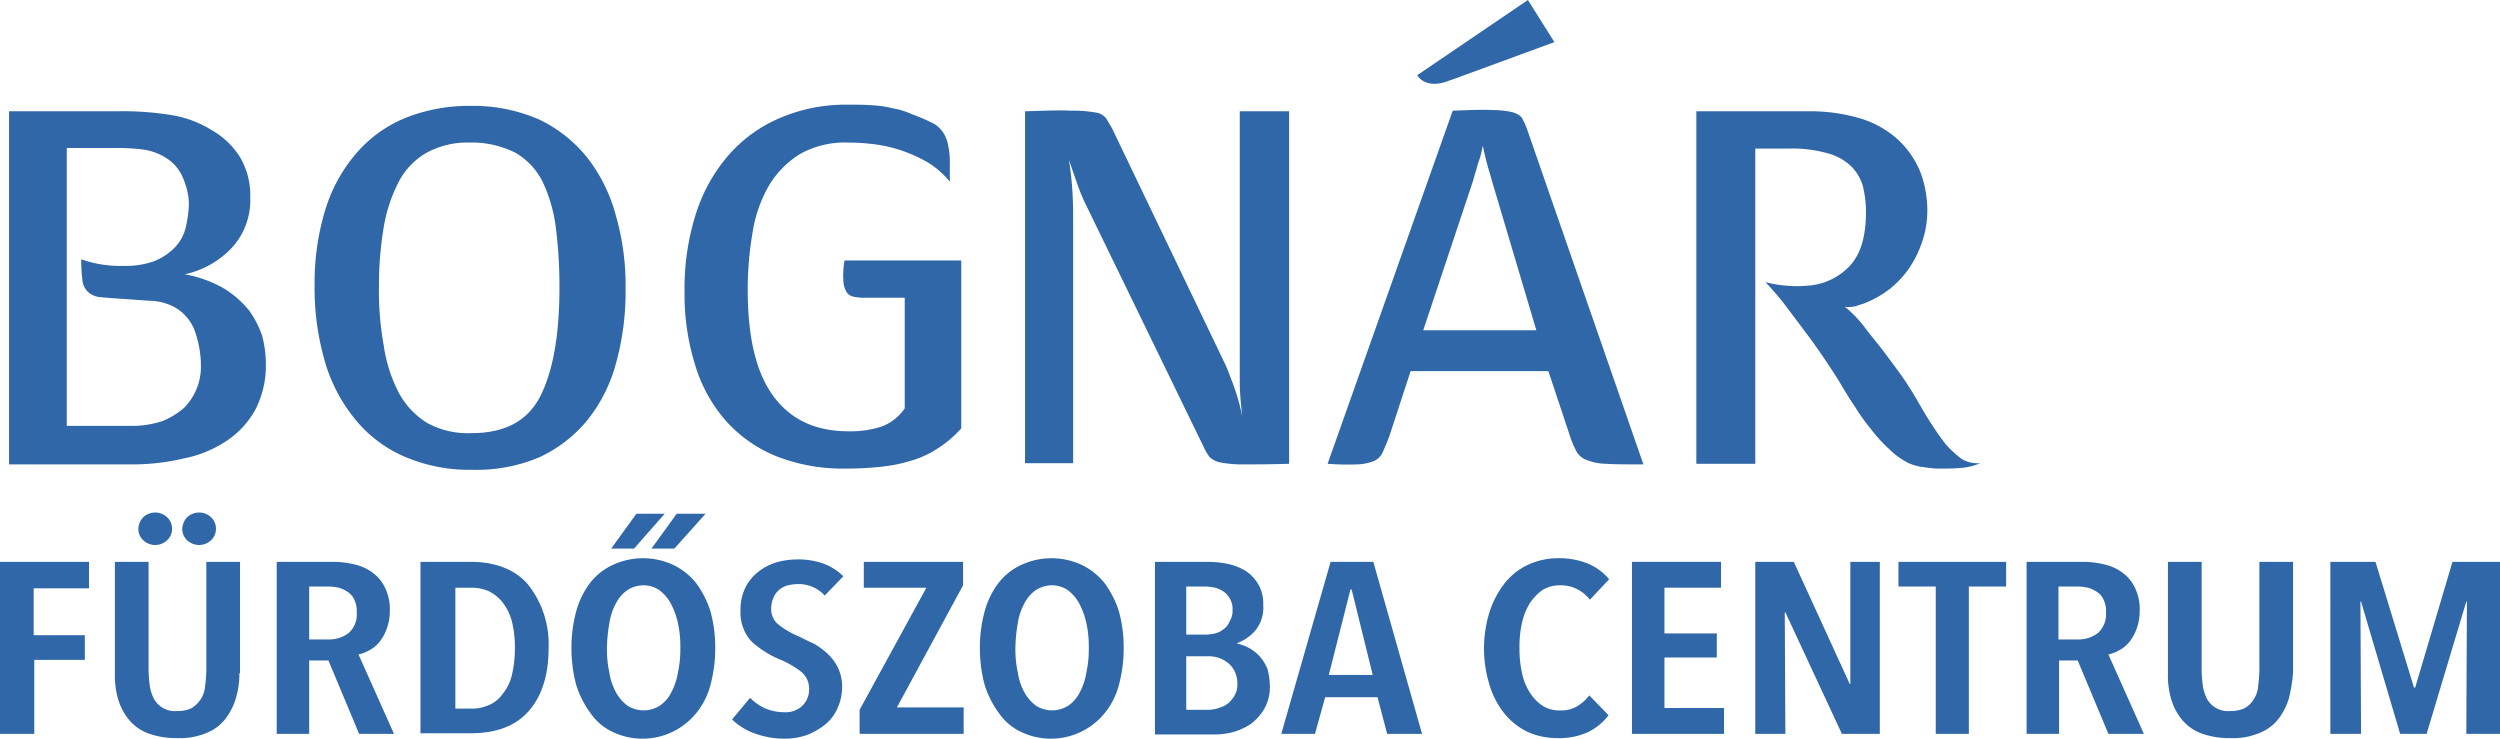 <svg xmlns="http://www.w3.org/2000/svg" viewBox="0 0 415.6 122.8"><defs><style>.cls-1{isolation:isolate;}.cls-2{fill:#3067a9;}</style></defs><title>Asset 4</title><g id="Layer_2" data-name="Layer 2"><g id="Layer_1-2" data-name="Layer 1"><g class="cls-1"><path class="cls-2" d="M44.2,60.5A16,16,0,0,1,42.5,68a14.61,14.61,0,0,1-4.7,5.2,19.55,19.55,0,0,1-7.2,3,37.06,37.06,0,0,1-9,1H1.5V18.5h18a49.38,49.38,0,0,1,9.4.7,18.22,18.22,0,0,1,6.4,2.5A13,13,0,0,1,40,26.3a12.42,12.42,0,0,1,1.6,6.6,11.67,11.67,0,0,1-2.8,8,15.09,15.09,0,0,1-8.1,4.7A19.73,19.73,0,0,1,37.3,48a16.28,16.28,0,0,1,4.1,3.6,15.93,15.93,0,0,1,2.2,4.3A18.76,18.76,0,0,1,44.2,60.5Zm-10.8.3a17.25,17.25,0,0,0-1.1-6A7.42,7.42,0,0,0,28,50.6a9.31,9.31,0,0,0-3.1-.6l-4.3-.3q-2.4-.15-3.9-.3a3.4,3.4,0,0,1-2.1-.9,3.1,3.1,0,0,1-.9-1.9,28.69,28.69,0,0,1-.2-3.5,19.31,19.31,0,0,0,7,1.1,14.11,14.11,0,0,0,4.9-.7,9.88,9.88,0,0,0,3.5-2.2,7.16,7.16,0,0,0,2-3.6,18.92,18.92,0,0,0,.5-3.8,10.38,10.38,0,0,0-.3-2.3,12.54,12.54,0,0,0-.9-2.5,7.23,7.23,0,0,0-1.7-2.2,9.34,9.34,0,0,0-2.6-1.5,9.92,9.92,0,0,0-2.6-.6,35.29,35.29,0,0,0-3.6-.2H11.1V70.8H21.8A16.23,16.23,0,0,0,27,70a12.85,12.85,0,0,0,3.6-2.2,9.71,9.71,0,0,0,2.8-7Z"/><path class="cls-2" d="M104,47.9a44.54,44.54,0,0,1-1.6,12.5,25.8,25.8,0,0,1-4.8,9.5A22.69,22.69,0,0,1,89.7,76a26.81,26.81,0,0,1-11.1,2.1A27.26,27.26,0,0,1,67,75.8a21.51,21.51,0,0,1-8.2-6.4,26.89,26.89,0,0,1-4.9-9.7,43.37,43.37,0,0,1-1.6-12.2,41.44,41.44,0,0,1,1.8-12.7,26,26,0,0,1,5.2-9.4,21.53,21.53,0,0,1,8.1-5.8,28.47,28.47,0,0,1,10.8-2,27.43,27.43,0,0,1,11.5,2.3,22.92,22.92,0,0,1,8,6.4,26.92,26.92,0,0,1,4.7,9.6A42,42,0,0,1,104,47.9ZM78.1,23.7a14.2,14.2,0,0,0-7.2,1.7,11.84,11.84,0,0,0-4.6,4.8,25.42,25.42,0,0,0-2.5,7.5,58,58,0,0,0-.8,9.8,51.3,51.3,0,0,0,.8,10,24.66,24.66,0,0,0,2.5,7.8,13.31,13.31,0,0,0,4.7,5A14,14,0,0,0,78.4,72c5.5,0,9.3-2,11.4-6.1S93,55.8,93,47.9a77.3,77.3,0,0,0-.6-10.1,25.29,25.29,0,0,0-2.2-7.6,11.62,11.62,0,0,0-4.5-4.8A16.1,16.1,0,0,0,78.1,23.7Z"/><path class="cls-2" d="M155.8,74.6a15.77,15.77,0,0,1-4.4,2,26,26,0,0,1-5,1,54.66,54.66,0,0,1-6,.3,30.22,30.22,0,0,1-11.2-2,22.62,22.62,0,0,1-8.4-5.8,24.74,24.74,0,0,1-5.2-9.3,39.27,39.27,0,0,1-1.8-12.3,40.82,40.82,0,0,1,1.9-13,27.48,27.48,0,0,1,5.5-9.8,23.38,23.38,0,0,1,8.5-6.1,27.54,27.54,0,0,1,10.9-2.2c1.7,0,3.2,0,4.4.1a17.36,17.36,0,0,1,3.4.5,13.16,13.16,0,0,1,3,.9c1,.4,2.1.8,3.3,1.4a4.6,4.6,0,0,1,2,1.6,5.39,5.39,0,0,1,.9,2.2,12,12,0,0,1,.3,2.8v3.3a14.71,14.71,0,0,0-3.5-3.1,23.65,23.65,0,0,0-8.9-3.1,35.17,35.17,0,0,0-4.5-.3,15.29,15.29,0,0,0-8,1.9,15.52,15.52,0,0,0-5.2,5.3,22.46,22.46,0,0,0-2.7,7.8,56.73,56.73,0,0,0-.8,9.4c0,8,1.4,13.9,4.3,17.8s7,5.8,12.5,5.8a16.84,16.84,0,0,0,5.5-.8,8.2,8.2,0,0,0,3.8-3V49.5h-6.9a8.81,8.81,0,0,1-1.7-.2,1.78,1.78,0,0,1-1.1-.8,4,4,0,0,1-.5-1.9,13.62,13.62,0,0,1,.2-3.3h19.4V71.2A18.08,18.08,0,0,1,155.8,74.6Z"/><path class="cls-2" d="M207,77.2a20.29,20.29,0,0,1-4-.3,3.74,3.74,0,0,1-1.9-.9,8.47,8.47,0,0,1-1-1.7L180.6,34.2a29.67,29.67,0,0,1-1.4-3.3c-.5-1.4-1-2.9-1.5-4.3a53.21,53.21,0,0,1,.6,5.6c.1,1.9.1,3.5.1,5V77h-8V18.5c3.3-.1,5.8-.2,7.6-.1a21.45,21.45,0,0,1,4.1.3,2.61,2.61,0,0,1,1.8,1c.3.5.6,1,1,1.7l18.8,39.2c.3.6.7,1.7,1.3,3.3a33.55,33.55,0,0,1,1.5,5.3c-.2-2-.4-3.8-.4-5.6V18.5h8.2V77.1C211.1,77.2,208.7,77.2,207,77.2Z"/><path class="cls-2" d="M267,77.1a9.15,9.15,0,0,1-3.4-.7,3.15,3.15,0,0,1-1.7-1.7,16.31,16.31,0,0,1-1.1-2.8l-3.4-10.2H234.5L231,72.4c-.4,1.1-.8,2-1.1,2.7a2.94,2.94,0,0,1-1.4,1.5,8.4,8.4,0,0,1-2.8.6,45,45,0,0,1-5-.1l20.8-58.7c2.8-.1,5-.2,6.6-.1a14,14,0,0,1,3.5.4c.8.3,1.3.6,1.5,1.1a10.52,10.52,0,0,1,.8,1.8l19.3,55.6C270.6,77.2,268.5,77.2,267,77.1ZM258.4,7l-15.8,5.8c-.5.2-1.1.4-1.7.6a6.69,6.69,0,0,1-1.9.5,4,4,0,0,1-1.9-.2,2.89,2.89,0,0,1-1.5-1.2L254,0ZM248,30c-.2-.8-.5-1.7-.8-2.8s-.5-2.1-.7-3a16.66,16.66,0,0,1-.8,3c-.3,1.1-.6,2-.8,2.8l-8.3,24.9h18.8Z"/><path class="cls-2" d="M329.2,77a9.94,9.94,0,0,1-3.4.8c-1.2.1-2.4.1-3.5.1s-2.1-.2-3-.3a9.84,9.84,0,0,1-2-.6,12.79,12.79,0,0,1-3.2-2.3,25.6,25.6,0,0,1-3.1-3.4,32.82,32.82,0,0,1-2.7-3.8c-.9-1.3-1.6-2.5-2.2-3.5s-1.3-2.1-2.3-3.6-2.1-3.1-3.3-4.7l-3.6-4.8c-1.2-1.6-2.4-2.9-3.4-4a19.17,19.17,0,0,0,3.6.6,17.07,17.07,0,0,0,3.2,0,10.51,10.51,0,0,0,7.3-3.4c1.8-2,2.6-5,2.6-8.9a18.59,18.59,0,0,0-.5-4.2,7.75,7.75,0,0,0-1.9-3.3,9.09,9.09,0,0,0-3.9-2.2,21.47,21.47,0,0,0-6.3-.8h-5.8V77.1H282V18.5h18.4a29.49,29.49,0,0,1,8.9,1.2,16.22,16.22,0,0,1,6.2,3.5,15,15,0,0,1,3.7,5.3,18.15,18.15,0,0,1,1.2,6.7,16.09,16.09,0,0,1-.8,4.8,17.8,17.8,0,0,1-2.1,4.4,16.07,16.07,0,0,1-3.3,3.6,17.55,17.55,0,0,1-4.2,2.4c-.5.2-1,.3-1.5.5a5.15,5.15,0,0,1-1.8.1,19.93,19.93,0,0,1,3.2,3.3c.9,1.2,1.8,2.3,2.6,3.3,1.1,1.4,2.1,2.8,3,4s1.8,2.6,2.6,3.9c1,1.7,1.9,3.3,2.8,4.7s1.8,2.7,2.6,3.7a18.4,18.4,0,0,0,2.6,2.4A5.36,5.36,0,0,0,329.2,77Z"/></g><g class="cls-1"><path class="cls-2" d="M5.6,97.8v7.8h8.5v4.1H5.7V122H0V93.4H14.8v4.4Z"/><path class="cls-2" d="M39.8,111.9a14.21,14.21,0,0,1-.6,4.2,10.56,10.56,0,0,1-1.8,3.5,7.55,7.55,0,0,1-3.2,2.3,11.5,11.5,0,0,1-4.8.8,13.37,13.37,0,0,1-4.8-.8,7.55,7.55,0,0,1-3.2-2.3,9.68,9.68,0,0,1-1.8-3.5,14.24,14.24,0,0,1-.5-4.2V93.4h5.6v18a22.75,22.75,0,0,0,.2,2.6,7.11,7.11,0,0,0,.7,2.2,4,4,0,0,0,3.9,2,5.36,5.36,0,0,0,2.4-.5,5.36,5.36,0,0,0,1.5-1.5,4.77,4.77,0,0,0,.7-2.2,22.75,22.75,0,0,0,.2-2.6v-18h5.6v18.5Zm-11.2-24a2.56,2.56,0,0,1-.8,1.9,2.9,2.9,0,0,1-4,0,2.56,2.56,0,0,1-.8-1.9,2.93,2.93,0,0,1,.8-1.9,2.9,2.9,0,0,1,4,0A2.56,2.56,0,0,1,28.6,87.9Zm7.3,0a2.56,2.56,0,0,1-.8,1.9,2.9,2.9,0,0,1-4,0,2.56,2.56,0,0,1-.8-1.9,2.93,2.93,0,0,1,.8-1.9,2.9,2.9,0,0,1,4,0A2.56,2.56,0,0,1,35.9,87.9Z"/><path class="cls-2" d="M59.7,122l-5.1-12.2H51.4V122H46V93.4h9.4a15.18,15.18,0,0,1,3.8.5,7.71,7.71,0,0,1,3,1.5,6.67,6.67,0,0,1,1.9,2.5,8.15,8.15,0,0,1,.7,3.7,8.36,8.36,0,0,1-.5,2.9,7.76,7.76,0,0,1-1.2,2.2,5.52,5.52,0,0,1-1.7,1.4,6.7,6.7,0,0,1-1.8.7L65.5,122Zm-.4-20.2a4.14,4.14,0,0,0-.4-2.1,2.85,2.85,0,0,0-1.1-1.3,5.07,5.07,0,0,0-1.5-.7,8.81,8.81,0,0,0-1.7-.2H51.4v8.8h3.2a5.33,5.33,0,0,0,3.4-1.1A4.11,4.11,0,0,0,59.3,101.8Z"/><path class="cls-2" d="M91.2,107.7q0,6.75-3.3,10.5c-2.2,2.5-5.4,3.7-9.7,3.7H69.9V93.4h8.3c4.2,0,7.5,1.3,9.6,3.8A15.92,15.92,0,0,1,91.2,107.7Zm-5.6,0a18.39,18.39,0,0,0-.5-4.4,9,9,0,0,0-1.5-3.1,6.89,6.89,0,0,0-2.3-1.9,7.17,7.17,0,0,0-2.9-.6H75.7v20.1h2.7a6.84,6.84,0,0,0,2.9-.6,5.25,5.25,0,0,0,2.3-1.9,7.49,7.49,0,0,0,1.5-3.1A19.29,19.29,0,0,0,85.6,107.7Z"/><path class="cls-2" d="M118.9,107.7a23.88,23.88,0,0,1-.8,6.2,12.32,12.32,0,0,1-2.4,4.7,11.51,11.51,0,0,1-13.8,3.1,9.22,9.22,0,0,1-3.7-3.1,16,16,0,0,1-2.4-4.7,23.31,23.31,0,0,1-.8-6.2,22.54,22.54,0,0,1,.8-6.1,13.76,13.76,0,0,1,2.3-4.7,10.15,10.15,0,0,1,3.8-3,11.91,11.91,0,0,1,10,0,11,11,0,0,1,3.8,3,16,16,0,0,1,2.4,4.7A22.54,22.54,0,0,1,118.9,107.7Zm-5.8,0a17.83,17.83,0,0,0-.4-4.1,12.67,12.67,0,0,0-1.2-3.3,6.89,6.89,0,0,0-1.9-2.2,4.7,4.7,0,0,0-2.6-.8,5,5,0,0,0-2.7.8,5.85,5.85,0,0,0-1.9,2.2,9.85,9.85,0,0,0-1.1,3.3,25.9,25.9,0,0,0-.4,4.1,17.83,17.83,0,0,0,.4,4.1,9.85,9.85,0,0,0,1.1,3.3,6.89,6.89,0,0,0,1.9,2.2,5,5,0,0,0,5.4,0,5.85,5.85,0,0,0,1.9-2.2,10.68,10.68,0,0,0,1.1-3.3A18.4,18.4,0,0,0,113.1,107.7Zm-7.7-16.5h-3.8l4.2-5.8h4.7Zm6.7,0h-3.8l4.2-5.8h4.8Z"/><path class="cls-2" d="M137.1,99a5.89,5.89,0,0,0-4.6-1.9,7.72,7.72,0,0,0-1.5.2,3.69,3.69,0,0,0-1.4.7,3.45,3.45,0,0,0-1,1.3,4.78,4.78,0,0,0-.4,1.8,3.29,3.29,0,0,0,1.3,2.8,14.36,14.36,0,0,0,3.3,1.9c.8.4,1.6.8,2.5,1.2a12.42,12.42,0,0,1,2.3,1.7,8.1,8.1,0,0,1,1.7,2.3,7.45,7.45,0,0,1,.7,3.1,8.74,8.74,0,0,1-.8,3.7,7.05,7.05,0,0,1-2.1,2.7,11.09,11.09,0,0,1-3,1.7,11.33,11.33,0,0,1-3.6.6,14.4,14.4,0,0,1-5.1-.9,10.19,10.19,0,0,1-3.7-2.3l3-3.6a8.06,8.06,0,0,0,2.6,1.8,8.15,8.15,0,0,0,3.1.6,4,4,0,0,0,2.9-1,3.7,3.7,0,0,0,1.2-2.9,3.56,3.56,0,0,0-1.4-2.9,16.15,16.15,0,0,0-3.5-2,14.64,14.64,0,0,1-2.5-1.3,16.6,16.6,0,0,1-2.1-1.6,6.36,6.36,0,0,1-1.4-2.2,7,7,0,0,1-.5-3,8.55,8.55,0,0,1,.8-3.8,7.77,7.77,0,0,1,2.1-2.6,9.56,9.56,0,0,1,3-1.6,13.32,13.32,0,0,1,3.4-.5,12.51,12.51,0,0,1,4.5.7,9.33,9.33,0,0,1,3.3,2.1Z"/><path class="cls-2" d="M142.9,122v-4L154,97.7H143.6V93.4h16.5v3.9l-11,20.3h11.1V122Z"/><path class="cls-2" d="M186.8,107.7a23.88,23.88,0,0,1-.8,6.2,12.32,12.32,0,0,1-2.4,4.7,11.51,11.51,0,0,1-13.8,3.1,9.22,9.22,0,0,1-3.7-3.1,16,16,0,0,1-2.4-4.7,23.31,23.31,0,0,1-.8-6.2,22.54,22.54,0,0,1,.8-6.1,13.76,13.76,0,0,1,2.3-4.7,10.15,10.15,0,0,1,3.8-3,11.91,11.91,0,0,1,10,0,11,11,0,0,1,3.8,3,16,16,0,0,1,2.4,4.7A22.54,22.54,0,0,1,186.8,107.7Zm-5.8,0a17.83,17.83,0,0,0-.4-4.1,12.67,12.67,0,0,0-1.2-3.3,6.89,6.89,0,0,0-1.9-2.2,4.7,4.7,0,0,0-2.6-.8,5,5,0,0,0-2.7.8,5.85,5.85,0,0,0-1.9,2.2,9.85,9.85,0,0,0-1.1,3.3,25.9,25.9,0,0,0-.4,4.1,17.83,17.83,0,0,0,.4,4.1,9.85,9.85,0,0,0,1.1,3.3,6.89,6.89,0,0,0,1.9,2.2,5,5,0,0,0,5.4,0,5.85,5.85,0,0,0,1.9-2.2,10.68,10.68,0,0,0,1.1-3.3A18.4,18.4,0,0,0,181,107.7Z"/><path class="cls-2" d="M211.1,114a7.37,7.37,0,0,1-.9,3.8,8.81,8.81,0,0,1-2.2,2.5,10.32,10.32,0,0,1-3,1.4,12.19,12.19,0,0,1-3.2.4H192V93.4h8.8a17.09,17.09,0,0,1,3.1.3,9.77,9.77,0,0,1,3,1.1,6.61,6.61,0,0,1,2.2,2.2,6.4,6.4,0,0,1,.9,3.6,6,6,0,0,1-1.3,4.2,7.48,7.48,0,0,1-3,2.1v.1a7,7,0,0,1,3.7,2.1,7.43,7.43,0,0,1,1.3,2.1A11.08,11.08,0,0,1,211.1,114Zm-6.2-12.6a3.42,3.42,0,0,0-.4-1.8,4,4,0,0,0-1-1.2,5.23,5.23,0,0,0-1.5-.7,9.85,9.85,0,0,0-1.7-.2h-3.1v8h3.2a7.77,7.77,0,0,0,1.6-.2,3.69,3.69,0,0,0,1.4-.7,2.68,2.68,0,0,0,1-1.3A3.2,3.2,0,0,0,204.9,101.4Zm.8,12.2a4.65,4.65,0,0,0-.5-2.1,4.07,4.07,0,0,0-1.2-1.4,4.81,4.81,0,0,0-1.6-.8,5.54,5.54,0,0,0-1.8-.2h-3.4V118h3.5a5.82,5.82,0,0,0,1.9-.3,4.81,4.81,0,0,0,1.6-.8,5.26,5.26,0,0,0,1.1-1.4A3.58,3.58,0,0,0,205.7,113.6Z"/><path class="cls-2" d="M230.6,122l-1.6-6.1h-8.7l-1.7,6.1H213l8.2-28.6h7.1l8.1,28.6Zm-5.9-24h-.2l-3.6,14.2h7.3Z"/><path class="cls-2" d="M264,121.7a11.32,11.32,0,0,1-5.1,1,11.94,11.94,0,0,1-5.1-1.1,11.53,11.53,0,0,1-3.8-3.1,13.91,13.91,0,0,1-2.4-4.7,20.45,20.45,0,0,1,0-12,15.65,15.65,0,0,1,2.5-4.8,10.74,10.74,0,0,1,3.9-3.1,11.81,11.81,0,0,1,5-1.1,12.76,12.76,0,0,1,5,.9,9.19,9.19,0,0,1,3.5,2.6l-3.2,3.4a6.07,6.07,0,0,0-5-2.4,5.47,5.47,0,0,0-2.9.8,8.83,8.83,0,0,0-2.1,2.2,10.84,10.84,0,0,0-1.3,3.3,17.83,17.83,0,0,0-.4,4.1,18.4,18.4,0,0,0,.4,4.1,9.9,9.9,0,0,0,1.3,3.3,7.4,7.4,0,0,0,2.1,2.2,5.21,5.21,0,0,0,3,.8,5.07,5.07,0,0,0,2.8-.7,7,7,0,0,0,2-1.8l3.2,3.3A9.32,9.32,0,0,1,264,121.7Z"/><path class="cls-2" d="M271.3,122V93.4h14.8v4.3h-9.4v7.6h8.7v4h-8.7v8.4h9.9V122Z"/><path class="cls-2" d="M306.2,122l-9.4-20.2h-.1l.1,20.2h-5V93.4h6.4l9.3,20.3h.1V93.4h4.9V122Z"/><path class="cls-2" d="M327.3,97.5V122h-5.5V97.5h-6.2V93.4h17.9v4.1Z"/><path class="cls-2" d="M350.5,122l-5.1-12.2h-3.1V122h-5.4V93.4h9.4a15.18,15.18,0,0,1,3.8.5,7.71,7.71,0,0,1,3,1.5,6.67,6.67,0,0,1,1.9,2.5,8.15,8.15,0,0,1,.7,3.7,8.36,8.36,0,0,1-.5,2.9,7.76,7.76,0,0,1-1.2,2.2,5.52,5.52,0,0,1-1.7,1.4,6.7,6.7,0,0,1-1.8.7l5.9,13.2Zm-.4-20.2a4.14,4.14,0,0,0-.4-2.1,2.85,2.85,0,0,0-1.1-1.3,5.07,5.07,0,0,0-1.5-.7,8.81,8.81,0,0,0-1.7-.2h-3.2v8.8h3.2a5.33,5.33,0,0,0,3.4-1.1A4.24,4.24,0,0,0,350.1,101.8Z"/><path class="cls-2" d="M380.5,116.1a10.56,10.56,0,0,1-1.8,3.5,7.55,7.55,0,0,1-3.2,2.3,11.5,11.5,0,0,1-4.8.8,13.37,13.37,0,0,1-4.8-.8,7.55,7.55,0,0,1-3.2-2.3,9.68,9.68,0,0,1-1.8-3.5,14.24,14.24,0,0,1-.5-4.2V93.4H366v18a22.75,22.75,0,0,0,.2,2.6,7.11,7.11,0,0,0,.7,2.2,4,4,0,0,0,3.9,2,5.36,5.36,0,0,0,2.4-.5,4.31,4.31,0,0,0,1.5-1.5,4.77,4.77,0,0,0,.7-2.2,22.75,22.75,0,0,0,.2-2.6v-18h5.6v18.4A25.75,25.75,0,0,1,380.5,116.1Z"/><path class="cls-2" d="M410,122l.1-22H410l-6.6,22H399l-6.5-22h-.1l.1,22h-5.1V93.4h7.5l6.4,20.9h.2l6.2-20.9h7.9V122Z"/></g></g></g></svg>